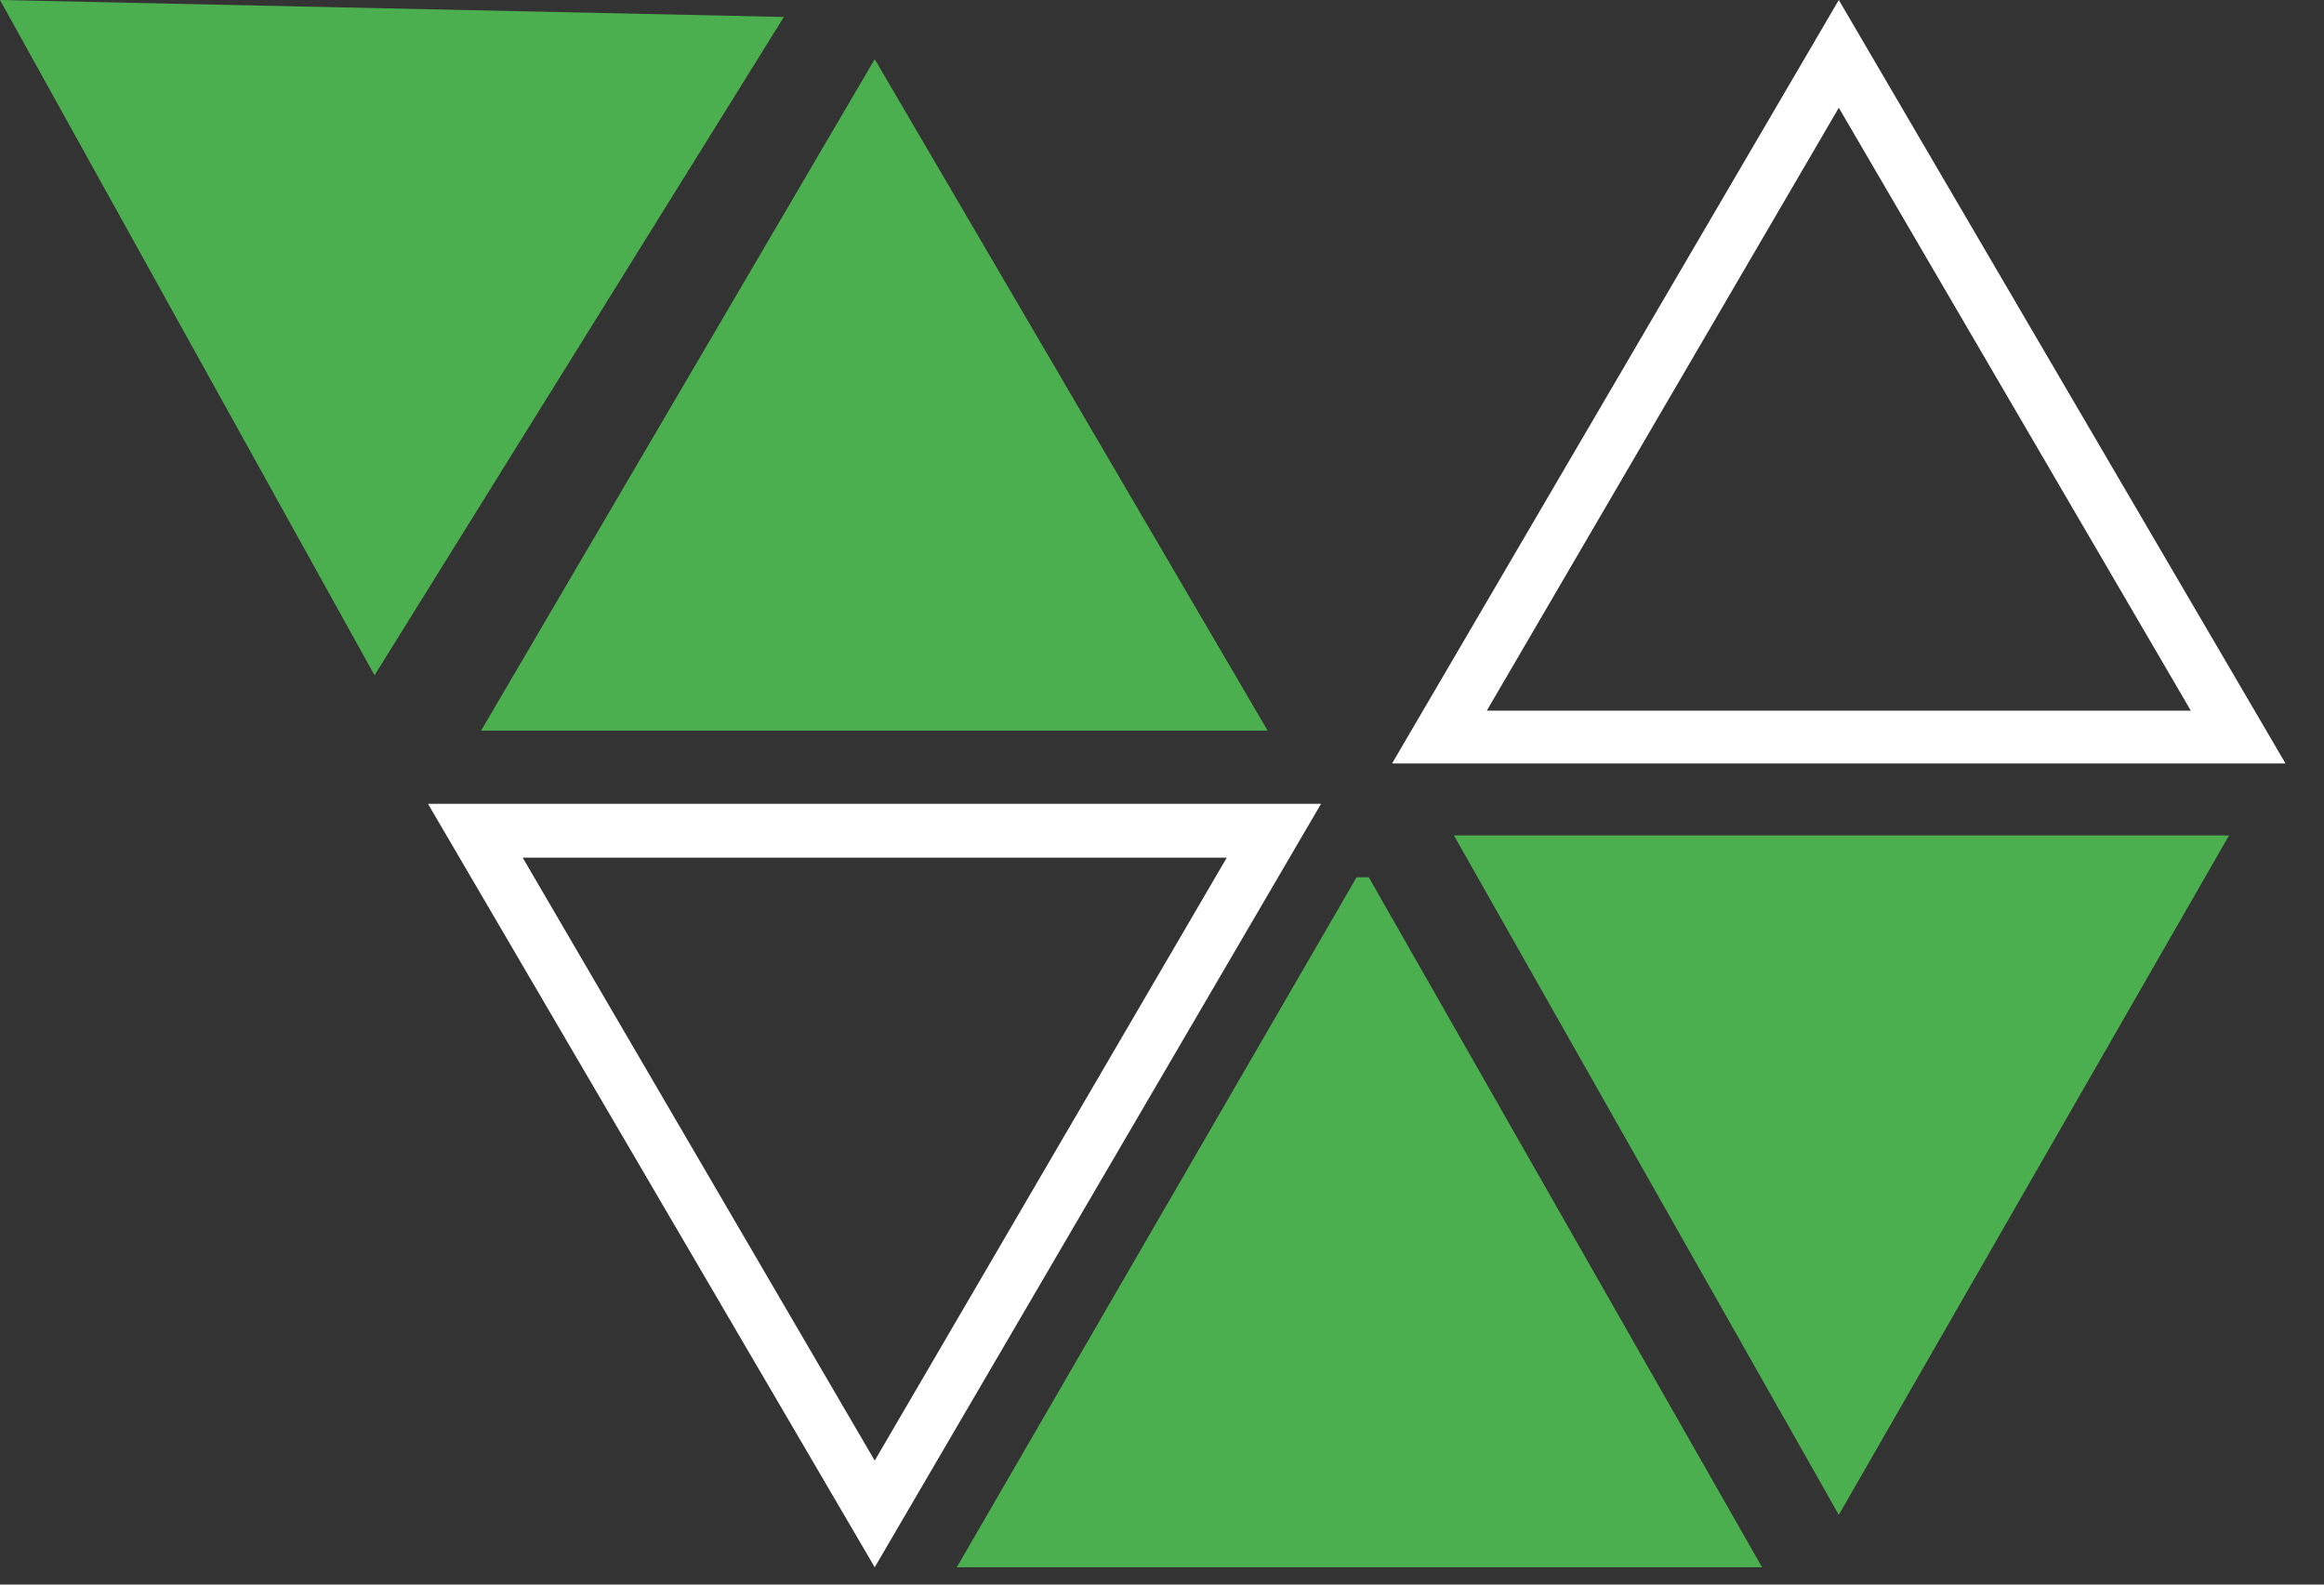 <svg width="44" height="30" viewBox="0 0 44 30" fill="none" xmlns="http://www.w3.org/2000/svg">
<rect x="0" y="0" width="44" height="30" fill="#333333" stroke="none"/>
<path d="M23.226 16.238L16.561 27.653L9.896 16.238H23.226ZM25.011 15.218H8.103L16.561 29.672L25.011 15.218Z" fill="white"/>
<path d="M34.814 2.04L41.479 13.455H28.149L34.814 2.04ZM34.814 0L26.356 14.454H43.271L34.814 0Z" fill="white"/>
<path d="M0 0L7.091 12.785L14.841 0.321L0 0Z" fill="#4CAF4F"/>
<path d="M16.561 1.12L24 13.833H9.108L16.561 1.12Z" fill="#4CAF4F"/>
<path d="M25.915 16.609L33.361 29.672H18.115L25.684 16.609H25.915Z" fill="#4CAF4F"/>
<path d="M27.527 15.817L34.814 28.68L42.202 15.817H27.527Z" fill="#4CAF4F"/>
</svg>
